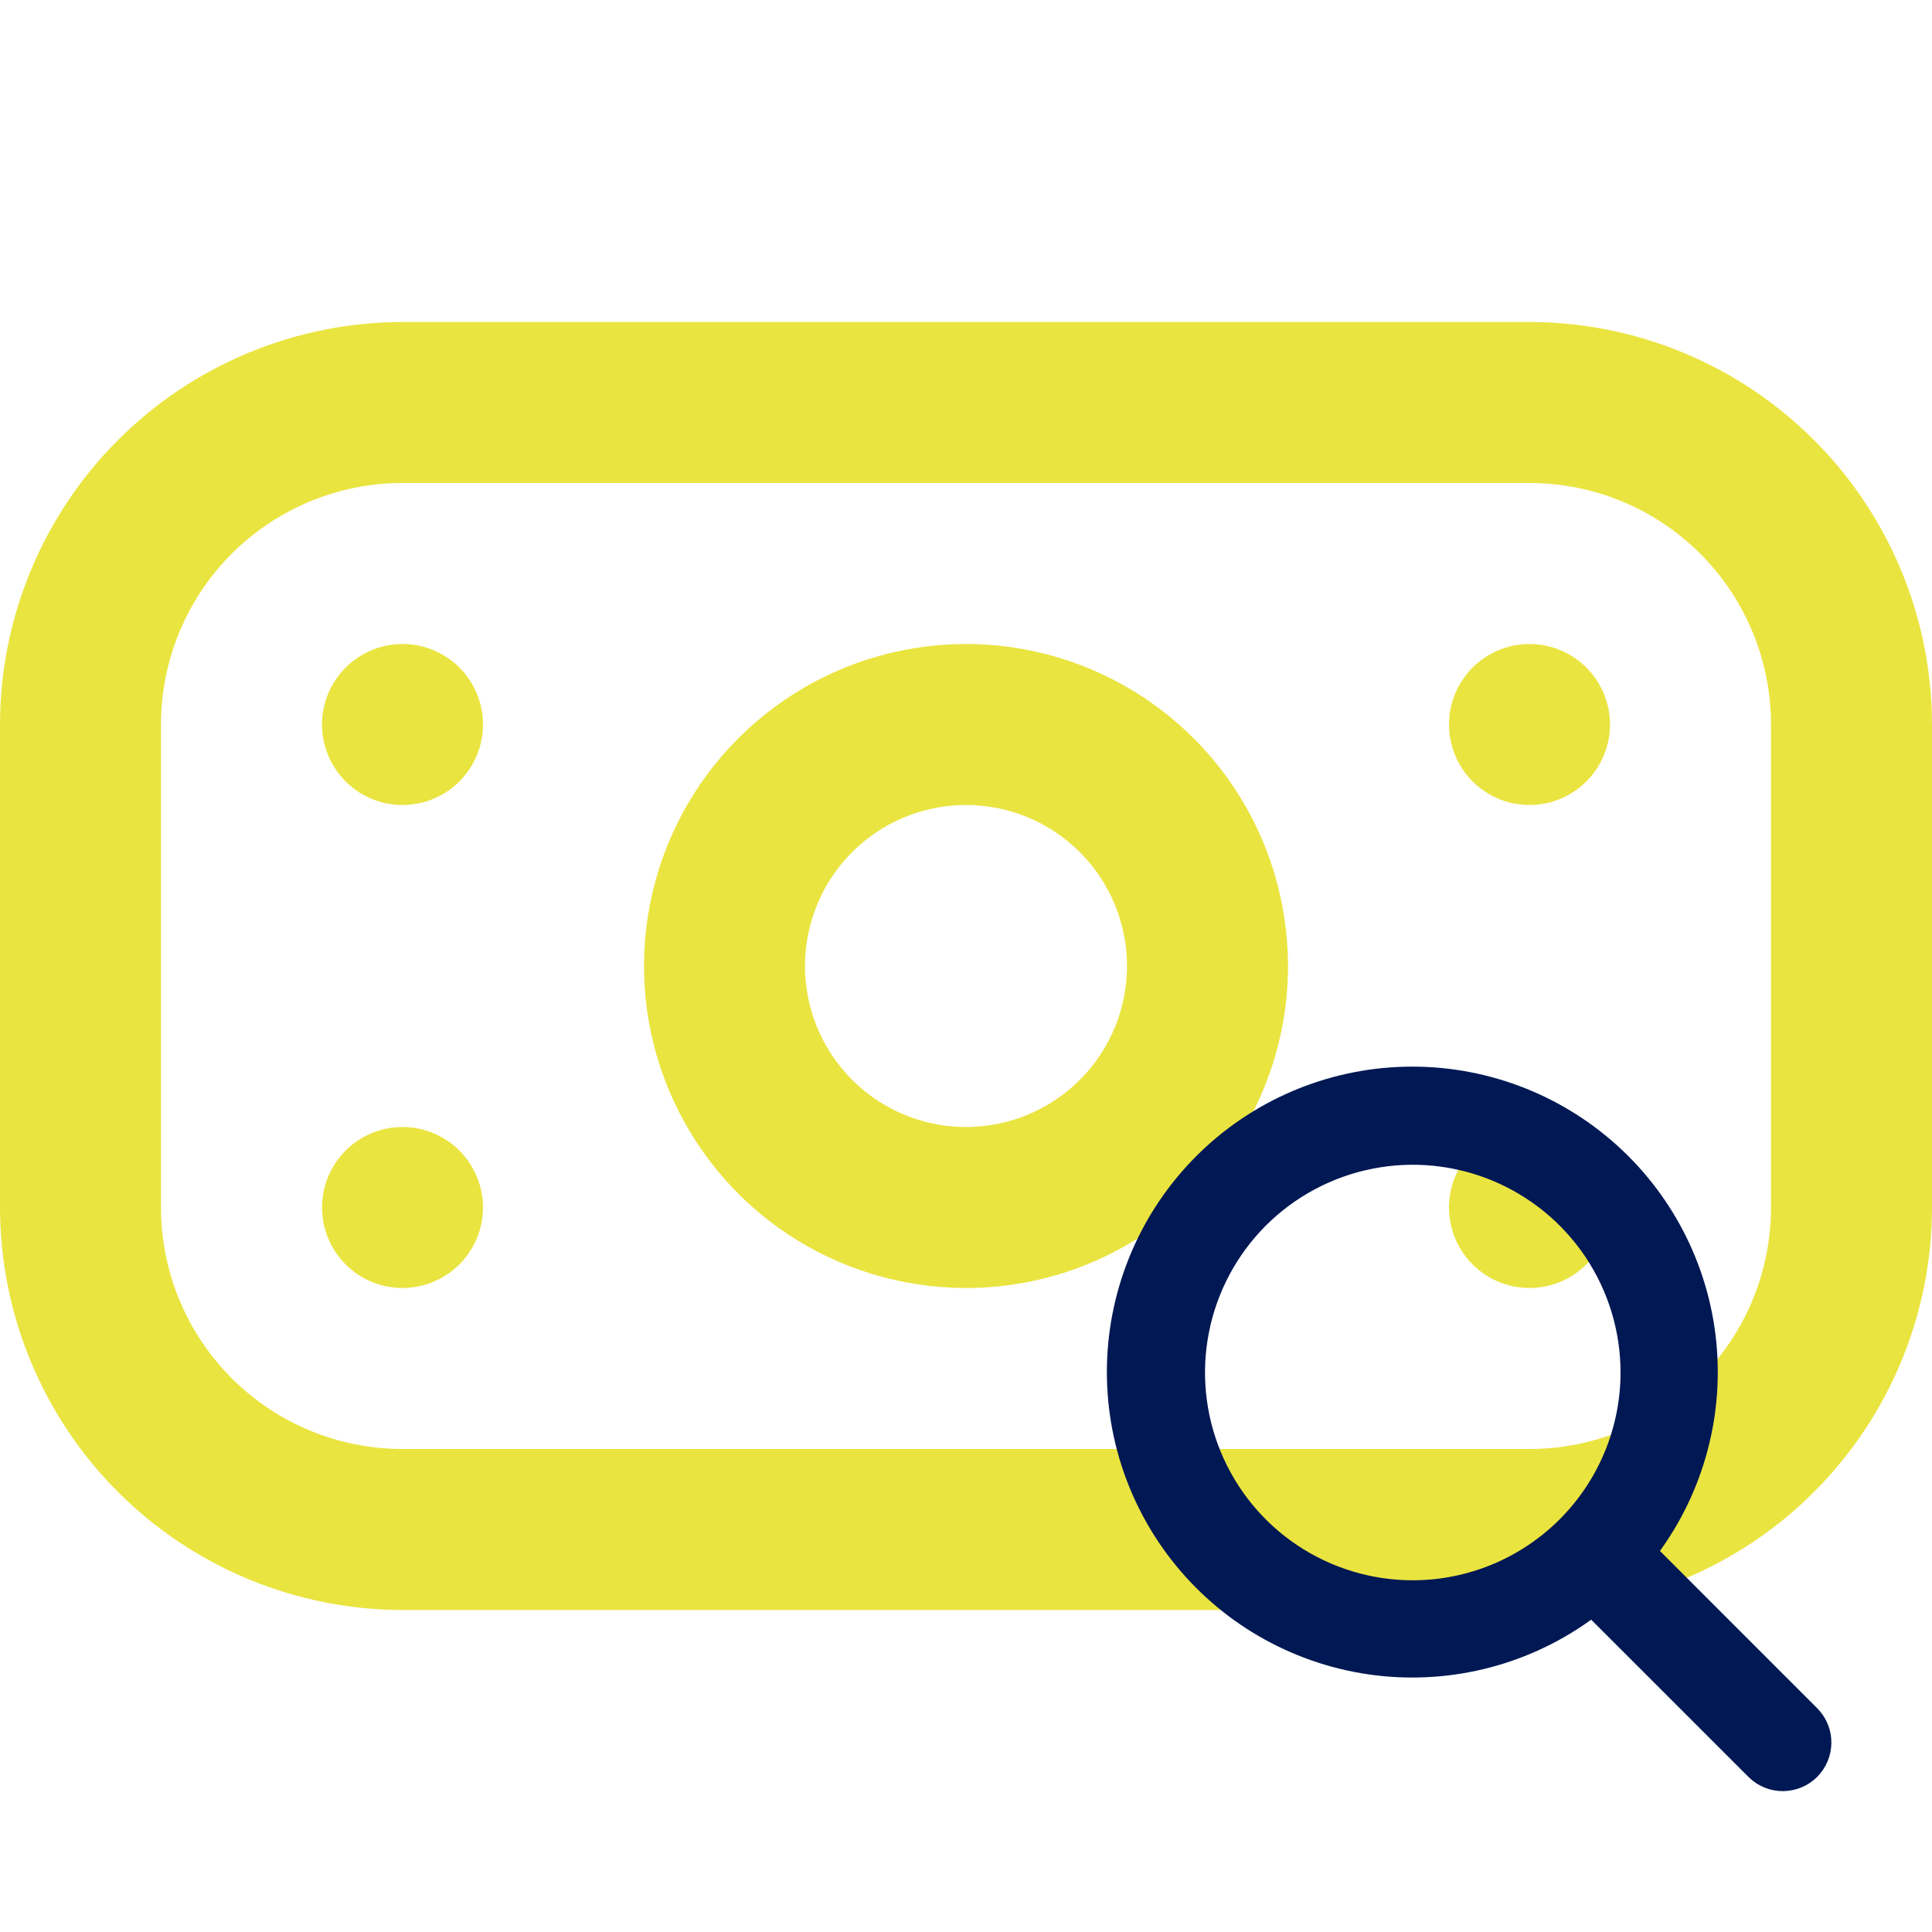 <svg width="48" height="48" viewBox="0 0 48 48" fill="none" xmlns="http://www.w3.org/2000/svg">
<path d="M38 40H10C7.349 39.997 4.807 38.942 2.932 37.068C1.058 35.193 0.003 32.651 0 30L0 18C0.003 15.349 1.058 12.807 2.932 10.932C4.807 9.058 7.349 8.003 10 8H38C40.651 8.003 43.193 9.058 45.068 10.932C46.942 12.807 47.997 15.349 48 18V30C47.997 32.651 46.942 35.193 45.068 37.068C43.193 38.942 40.651 39.997 38 40ZM10 12C8.409 12 6.883 12.632 5.757 13.757C4.632 14.883 4 16.409 4 18V30C4 31.591 4.632 33.117 5.757 34.243C6.883 35.368 8.409 36 10 36H38C39.591 36 41.117 35.368 42.243 34.243C43.368 33.117 44 31.591 44 30V18C44 16.409 43.368 14.883 42.243 13.757C41.117 12.632 39.591 12 38 12H10ZM24 32C22.418 32 20.871 31.531 19.555 30.652C18.24 29.773 17.215 28.523 16.609 27.061C16.003 25.6 15.845 23.991 16.154 22.439C16.462 20.887 17.224 19.462 18.343 18.343C19.462 17.224 20.887 16.462 22.439 16.154C23.991 15.845 25.6 16.003 27.061 16.609C28.523 17.215 29.773 18.24 30.652 19.555C31.531 20.871 32 22.418 32 24C32 26.122 31.157 28.157 29.657 29.657C28.157 31.157 26.122 32 24 32ZM24 20C23.209 20 22.436 20.235 21.778 20.674C21.12 21.114 20.607 21.738 20.305 22.469C20.002 23.2 19.922 24.004 20.077 24.78C20.231 25.556 20.612 26.269 21.172 26.828C21.731 27.388 22.444 27.769 23.22 27.923C23.996 28.078 24.8 27.998 25.531 27.695C26.262 27.393 26.886 26.88 27.326 26.222C27.765 25.564 28 24.791 28 24C28 22.939 27.579 21.922 26.828 21.172C26.078 20.421 25.061 20 24 20ZM10 16C9.604 16 9.218 16.117 8.889 16.337C8.56 16.557 8.304 16.869 8.152 17.235C8.001 17.6 7.961 18.002 8.038 18.39C8.116 18.778 8.306 19.134 8.586 19.414C8.865 19.694 9.222 19.884 9.61 19.962C9.998 20.039 10.4 19.999 10.765 19.848C11.131 19.696 11.443 19.44 11.663 19.111C11.883 18.782 12 18.396 12 18C12 17.47 11.789 16.961 11.414 16.586C11.039 16.211 10.53 16 10 16ZM36 18C36 18.396 36.117 18.782 36.337 19.111C36.557 19.44 36.869 19.696 37.235 19.848C37.6 19.999 38.002 20.039 38.39 19.962C38.778 19.884 39.135 19.694 39.414 19.414C39.694 19.134 39.884 18.778 39.962 18.39C40.039 18.002 39.999 17.6 39.848 17.235C39.696 16.869 39.44 16.557 39.111 16.337C38.782 16.117 38.396 16 38 16C37.47 16 36.961 16.211 36.586 16.586C36.211 16.961 36 17.47 36 18ZM10 28C9.604 28 9.218 28.117 8.889 28.337C8.56 28.557 8.304 28.869 8.152 29.235C8.001 29.6 7.961 30.002 8.038 30.39C8.116 30.778 8.306 31.134 8.586 31.414C8.865 31.694 9.222 31.884 9.61 31.962C9.998 32.039 10.4 31.999 10.765 31.848C11.131 31.696 11.443 31.44 11.663 31.111C11.883 30.782 12 30.396 12 30C12 29.47 11.789 28.961 11.414 28.586C11.039 28.211 10.53 28 10 28ZM36 30C36 30.396 36.117 30.782 36.337 31.111C36.557 31.44 36.869 31.696 37.235 31.848C37.6 31.999 38.002 32.039 38.39 31.962C38.778 31.884 39.135 31.694 39.414 31.414C39.694 31.134 39.884 30.778 39.962 30.39C40.039 30.002 39.999 29.6 39.848 29.235C39.696 28.869 39.44 28.557 39.111 28.337C38.782 28.117 38.396 28 38 28C37.47 28 36.961 28.211 36.586 28.586C36.211 28.961 36 29.47 36 30Z" fill="#EAE440"/>
<path d="M44.801 42.801L40.577 38.576C41.728 37.168 42.294 35.371 42.158 33.558C42.022 31.744 41.193 30.052 39.845 28.832C38.496 27.612 36.73 26.957 34.912 27.002C33.093 27.048 31.362 27.79 30.076 29.076C28.79 30.362 28.048 32.093 28.002 33.912C27.957 35.73 28.612 37.496 29.832 38.845C31.052 40.193 32.744 41.022 34.558 41.158C36.371 41.294 38.168 40.728 39.576 39.577L43.801 43.801C43.934 43.93 44.113 44.002 44.298 44C44.484 43.998 44.661 43.924 44.793 43.793C44.924 43.661 44.998 43.484 45 43.298C45.002 43.113 44.93 42.934 44.801 42.801ZM35.1 39.762C33.98 39.762 32.886 39.43 31.954 38.808C31.023 38.186 30.298 37.301 29.869 36.267C29.441 35.232 29.328 34.094 29.547 32.996C29.765 31.897 30.305 30.888 31.096 30.096C31.888 29.305 32.897 28.765 33.996 28.547C35.094 28.328 36.232 28.441 37.267 28.869C38.301 29.298 39.186 30.023 39.808 30.954C40.43 31.886 40.762 32.98 40.762 34.1C40.761 35.601 40.163 37.041 39.102 38.102C38.041 39.163 36.601 39.761 35.1 39.762Z" fill="#001853" stroke="#001853"/>
</svg>
